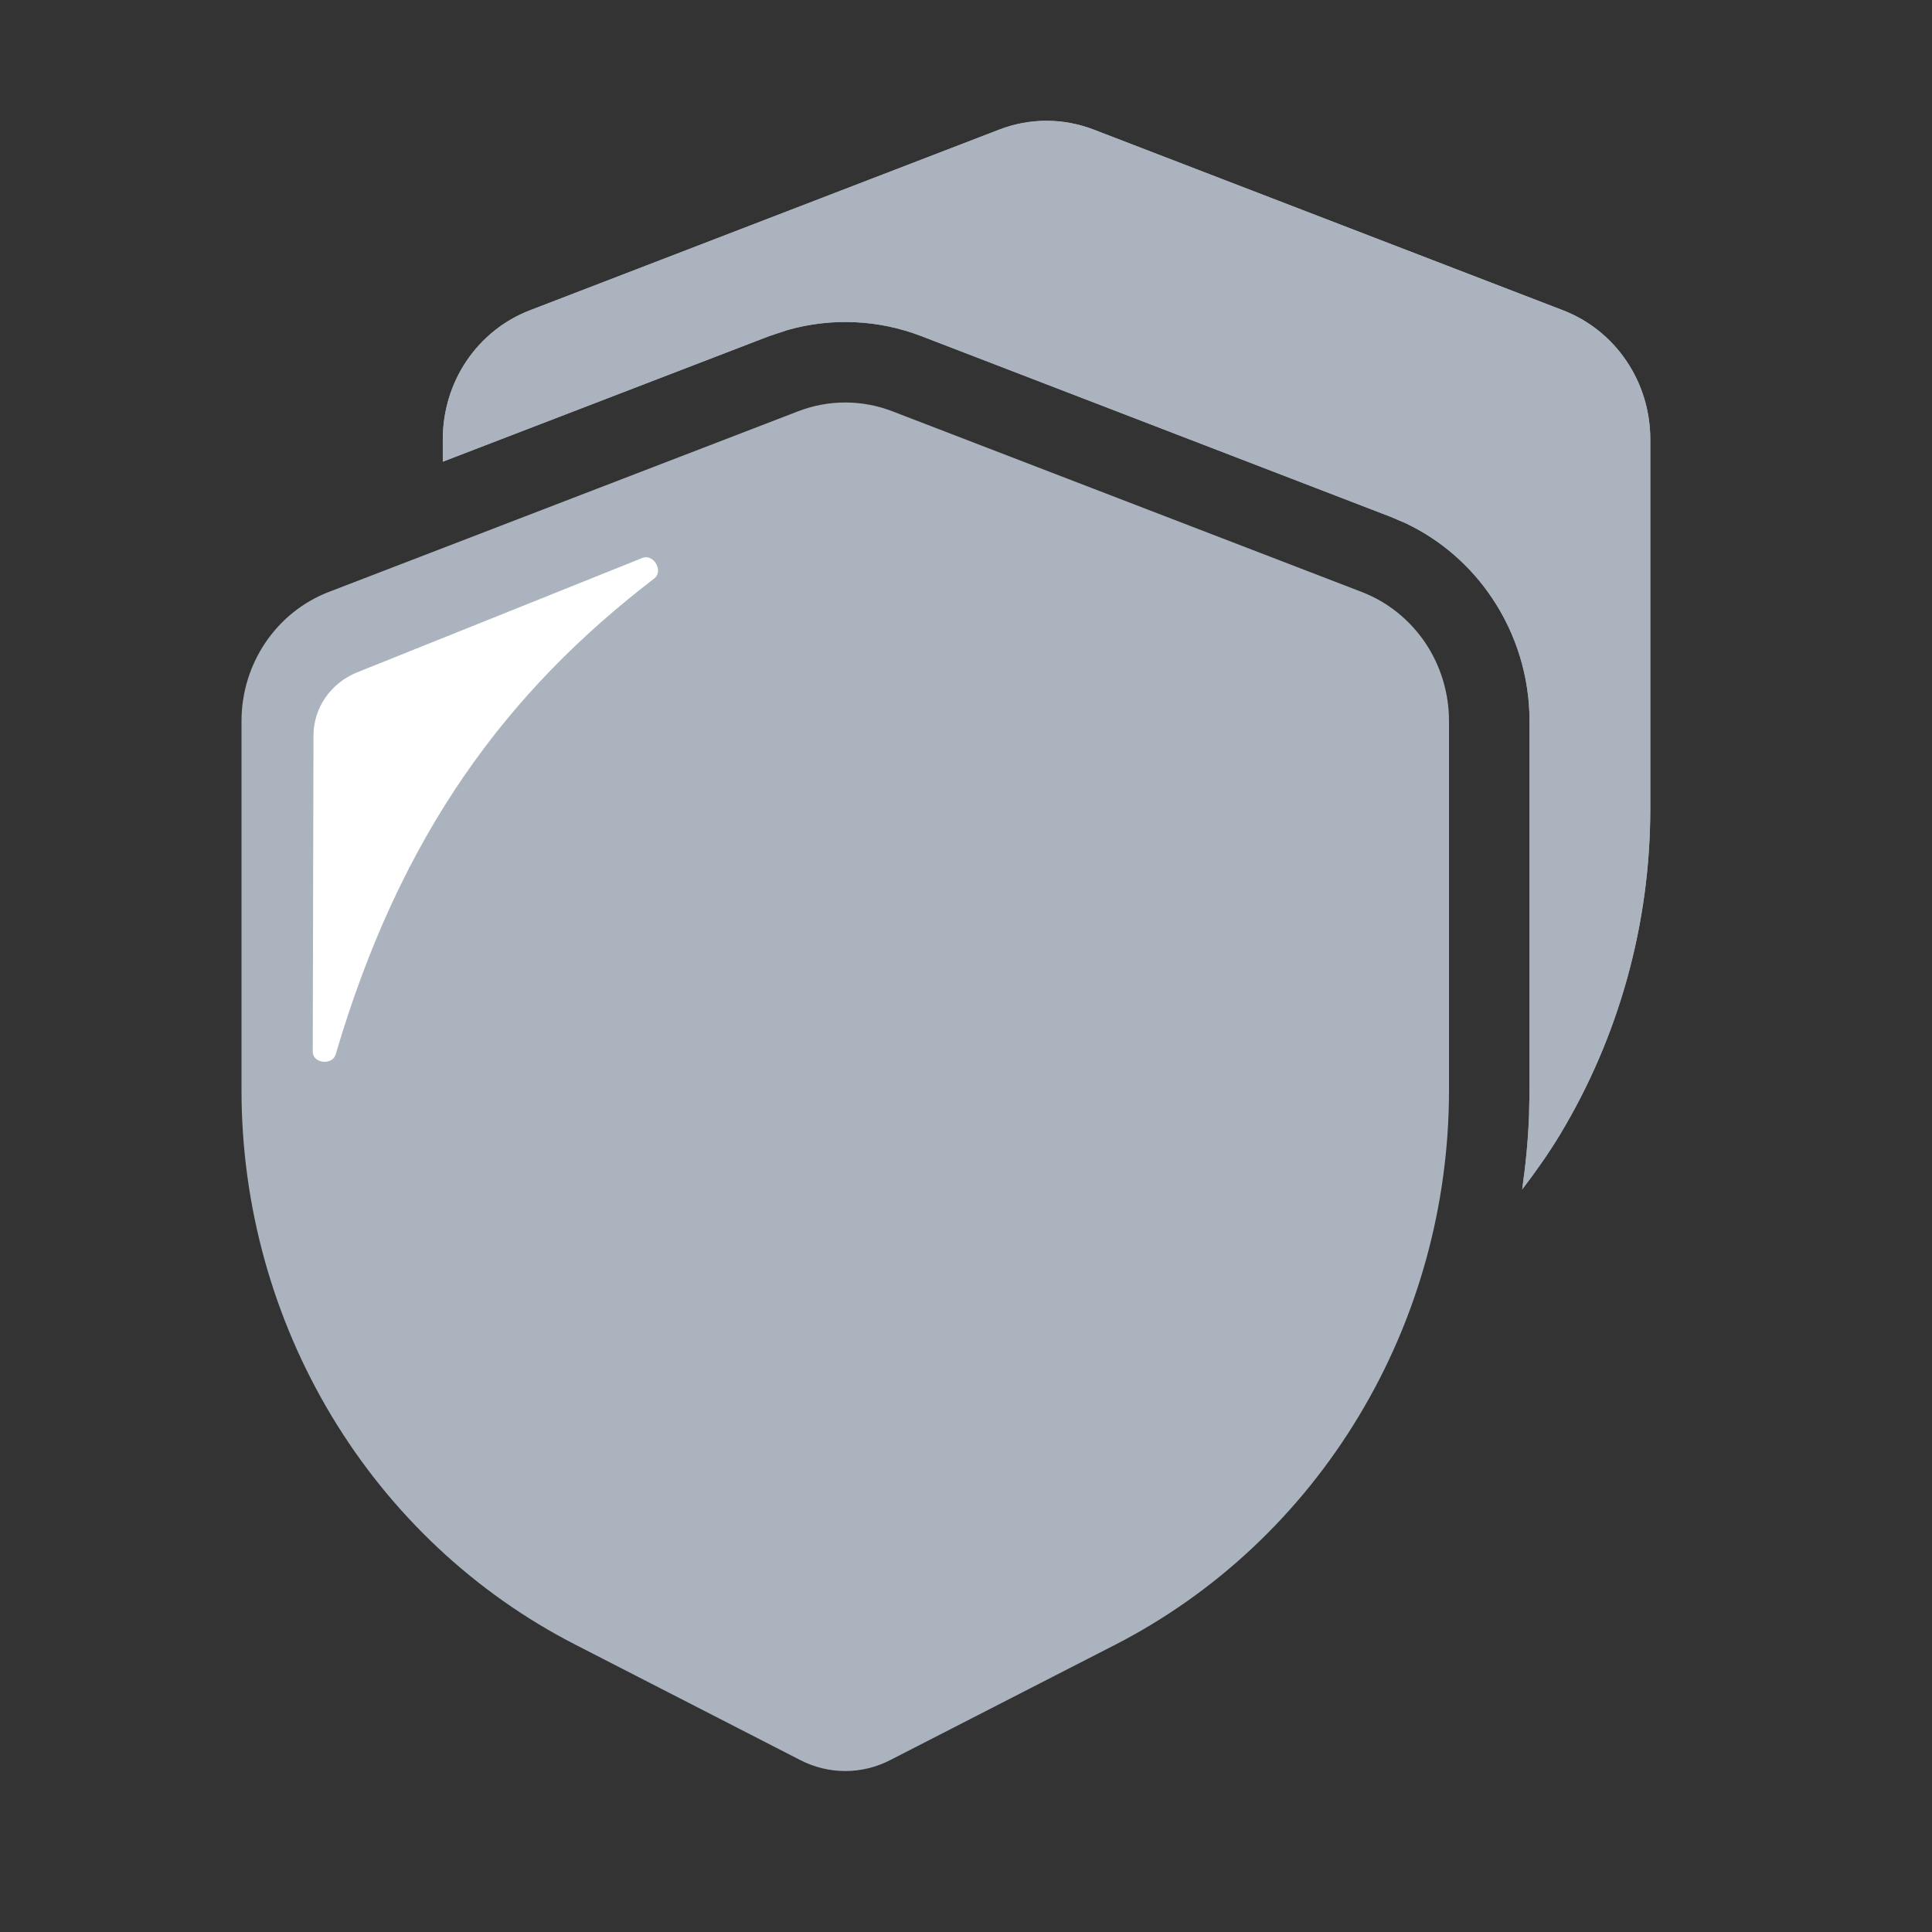 <svg width="16" height="16" viewBox="0 0 16 16" fill="none" xmlns="http://www.w3.org/2000/svg">
<rect x="0" y="0" width="16" height="16" fill="#333333" stroke="none"/>
<path d="M8.276 1.073C8.528 0.976 8.805 0.976 9.057 1.073L12.945 2.57C13.157 2.651 13.34 2.798 13.469 2.989C13.598 3.179 13.667 3.406 13.667 3.638V6.697C13.667 7.65 13.408 8.584 12.92 9.395C12.824 9.554 12.718 9.704 12.606 9.851C12.635 9.646 12.656 9.439 12.663 9.231L12.667 9.03V5.971C12.667 5.607 12.558 5.25 12.354 4.948C12.176 4.684 11.931 4.471 11.644 4.334L11.519 4.281L7.63 2.783C7.275 2.647 6.887 2.63 6.524 2.733L6.37 2.783L3.667 3.823V3.639C3.667 3.407 3.735 3.179 3.864 2.989C3.993 2.798 4.176 2.651 4.388 2.57L8.276 1.073Z" fill="#AAB3BE"/>
<g style="mix-blend-mode:multiply">
<path d="M8.276 1.073C8.528 0.976 8.805 0.976 9.057 1.073L12.945 2.57C13.157 2.652 13.34 2.797 13.469 2.988C13.598 3.179 13.667 3.405 13.667 3.637V6.696C13.667 7.649 13.408 8.584 12.92 9.395C12.824 9.554 12.717 9.704 12.606 9.85C12.635 9.645 12.656 9.438 12.663 9.23L12.667 9.029V5.971C12.667 5.608 12.558 5.251 12.354 4.949C12.176 4.684 11.931 4.472 11.644 4.335L11.519 4.281L7.63 2.784C7.275 2.647 6.887 2.63 6.524 2.732L6.37 2.784L3.667 3.824V3.638C3.667 3.406 3.735 3.179 3.864 2.988C3.993 2.797 4.176 2.652 4.388 2.57L8.276 1.073Z" fill="#AAB3BE"/>
</g>
<path d="M7.39 3.406L11.279 4.903C11.491 4.985 11.673 5.131 11.802 5.321C11.931 5.512 12 5.739 12 5.971V9.03C12 9.983 11.742 10.917 11.253 11.728C10.765 12.539 10.067 13.194 9.236 13.621L7.373 14.576C7.257 14.636 7.129 14.667 7 14.667C6.871 14.667 6.743 14.636 6.627 14.576L4.764 13.62C3.933 13.194 3.235 12.539 2.747 11.728C2.259 10.917 2 9.982 2 9.029V5.972C2 5.739 2.069 5.513 2.198 5.322C2.327 5.131 2.509 4.985 2.721 4.903L6.61 3.406C6.861 3.309 7.139 3.309 7.39 3.406Z" fill="#AAB3BE"/>
<g style="mix-blend-mode:multiply">
<path fill-rule="evenodd" clip-rule="evenodd" d="M9.024 6.805C9.243 7.002 9.26 7.339 9.062 7.558L6.951 9.891C6.85 10.002 6.707 10.066 6.557 10.067C6.407 10.067 6.264 10.005 6.162 9.894L4.94 8.56C4.741 8.343 4.756 8.006 4.973 7.807C5.19 7.608 5.527 7.623 5.726 7.84L6.553 8.741L8.271 6.842C8.469 6.624 8.806 6.607 9.024 6.805Z" fill="#AAB3BE"/>
</g>
<path d="M2.958 5.568L5.319 4.621C5.413 4.583 5.498 4.73 5.418 4.791C4.196 5.728 3.317 6.906 2.78 8.732C2.752 8.826 2.59 8.807 2.59 8.71L2.596 6.09C2.597 5.862 2.739 5.656 2.958 5.568Z" fill="white"/>
</svg>
